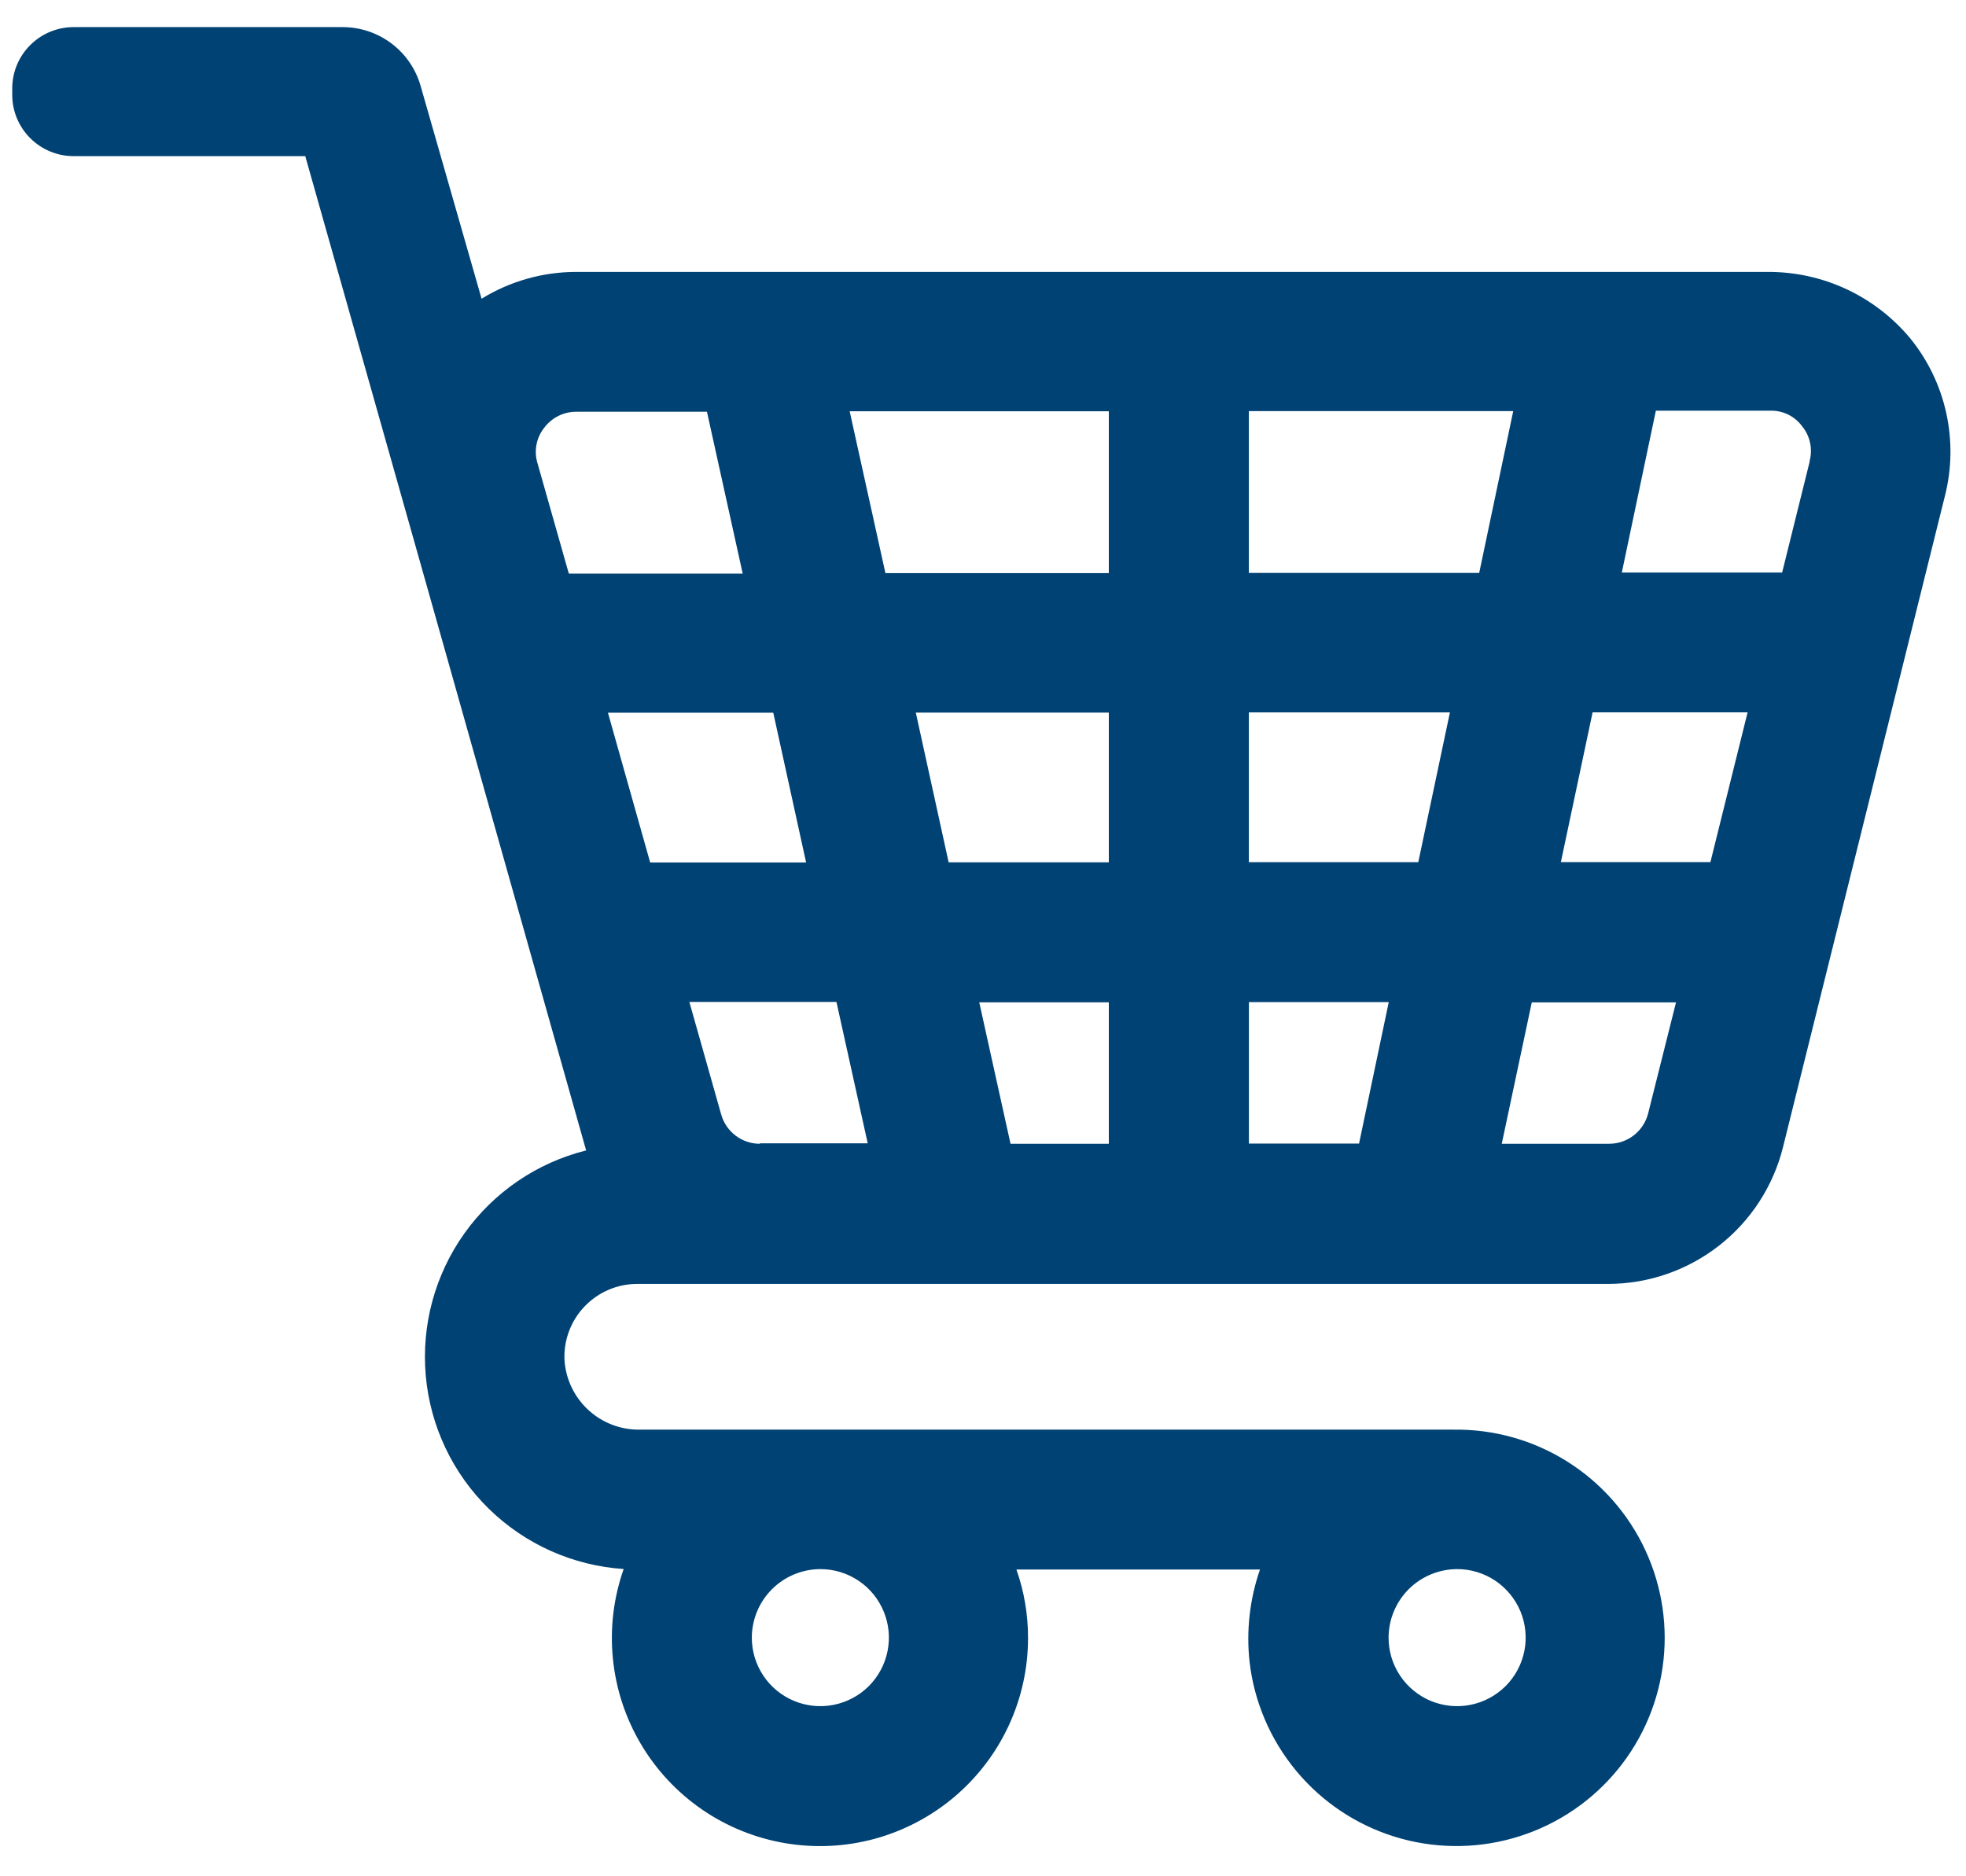 <svg width="44" height="42" viewBox="0 0 44 42" fill="none" xmlns="http://www.w3.org/2000/svg">
<path d="M42.747 7.568C42.357 7.101 41.869 6.726 41.317 6.469C40.765 6.213 40.163 6.083 39.555 6.087H12.894C12.147 6.087 11.414 6.295 10.778 6.687L9.414 1.925C9.306 1.546 9.078 1.212 8.764 0.975C8.45 0.737 8.067 0.608 7.673 0.607H1.647C1.283 0.607 0.934 0.752 0.677 1.009C0.419 1.266 0.274 1.615 0.274 1.979V2.123C0.274 2.487 0.419 2.836 0.677 3.093C0.934 3.35 1.283 3.495 1.647 3.495H6.832L9.476 12.846L13.118 25.752C12.017 26.027 11.05 26.686 10.392 27.611C9.734 28.536 9.428 29.666 9.529 30.796C9.63 31.927 10.132 32.984 10.944 33.777C11.756 34.57 12.825 35.047 13.958 35.122C13.733 35.761 13.65 36.443 13.716 37.117C13.781 37.792 13.993 38.445 14.337 39.029C14.681 39.614 15.148 40.116 15.706 40.501C16.264 40.886 16.9 41.144 17.568 41.258C18.237 41.372 18.922 41.339 19.576 41.161C20.23 40.982 20.837 40.663 21.355 40.226C21.873 39.788 22.29 39.243 22.575 38.628C22.861 38.013 23.008 37.343 23.008 36.665C23.009 36.143 22.921 35.625 22.748 35.133H28.199C27.969 35.797 27.889 36.504 27.966 37.202C28.07 38.098 28.433 38.944 29.008 39.638C29.584 40.333 30.349 40.845 31.21 41.113C32.072 41.381 32.992 41.393 33.86 41.148C34.728 40.904 35.507 40.412 36.101 39.734C36.696 39.056 37.081 38.219 37.209 37.326C37.338 36.434 37.204 35.523 36.825 34.704C36.446 33.886 35.838 33.195 35.074 32.715C34.31 32.235 33.424 31.988 32.522 32.002H14.309C13.882 32.006 13.47 31.845 13.158 31.553C12.846 31.262 12.658 30.861 12.633 30.435C12.624 30.215 12.66 29.996 12.738 29.791C12.816 29.585 12.935 29.397 13.088 29.239C13.24 29.081 13.423 28.955 13.626 28.869C13.828 28.783 14.046 28.739 14.266 28.74H35.994C36.893 28.738 37.766 28.436 38.474 27.882C39.183 27.328 39.686 26.553 39.904 25.681L43.528 11.102C43.683 10.493 43.693 9.856 43.557 9.242C43.422 8.628 43.144 8.055 42.747 7.568V7.568ZM32.609 35.124C32.912 35.123 33.209 35.213 33.462 35.381C33.714 35.55 33.911 35.789 34.028 36.069C34.144 36.349 34.175 36.658 34.116 36.956C34.057 37.253 33.911 37.527 33.697 37.742C33.482 37.956 33.209 38.103 32.911 38.162C32.614 38.222 32.306 38.191 32.025 38.076C31.745 37.96 31.505 37.763 31.336 37.511C31.167 37.259 31.077 36.962 31.077 36.659C31.078 36.252 31.239 35.863 31.526 35.575C31.813 35.288 32.203 35.126 32.609 35.124V35.124ZM18.361 35.124C18.664 35.124 18.961 35.214 19.213 35.383C19.465 35.551 19.661 35.791 19.777 36.071C19.893 36.352 19.924 36.66 19.864 36.957C19.805 37.255 19.659 37.528 19.445 37.743C19.23 37.957 18.957 38.103 18.659 38.162C18.362 38.222 18.054 38.191 17.773 38.075C17.493 37.959 17.253 37.763 17.085 37.511C16.916 37.259 16.826 36.962 16.826 36.659C16.827 36.253 16.988 35.863 17.275 35.576C17.562 35.288 17.951 35.126 18.357 35.124H18.361ZM12.728 12.832L12.028 10.364C11.988 10.23 11.98 10.088 12.007 9.951C12.033 9.813 12.093 9.684 12.18 9.575C12.264 9.463 12.372 9.373 12.497 9.31C12.622 9.248 12.759 9.216 12.899 9.217H15.822L16.622 12.84H12.731V12.832H12.728ZM13.606 15.954H17.306L18.041 19.306H14.551L13.606 15.954ZM17.006 25.603C16.808 25.603 16.616 25.538 16.46 25.418C16.303 25.298 16.19 25.13 16.138 24.939L15.428 22.428H18.72L19.42 25.593H17.007V25.604L17.006 25.603ZM24.816 25.603H22.616L21.916 22.436H24.816V25.603ZM24.816 19.303H21.231L20.496 15.951H24.816V19.303ZM24.816 12.829H19.816L19.016 9.206H24.816V12.829ZM30.416 25.599H27.951V22.432H31.081L30.416 25.599ZM31.742 19.299H27.95V15.947H32.45L31.742 19.299ZM27.95 12.825V9.202H33.867L33.105 12.825H27.95ZM36.889 24.912C36.842 25.109 36.729 25.285 36.57 25.41C36.41 25.536 36.213 25.604 36.01 25.603H33.61L34.282 22.438H37.51L36.889 24.912ZM38.28 19.298H34.933L35.643 15.946H39.112L38.28 19.298ZM40.504 10.321L39.885 12.816H36.297L37.059 9.193H39.625C39.762 9.19 39.898 9.22 40.022 9.281C40.145 9.342 40.252 9.432 40.333 9.543C40.422 9.651 40.483 9.779 40.511 9.916C40.54 10.053 40.535 10.194 40.497 10.329L40.504 10.321Z" fill="#004274"/>
</svg>
